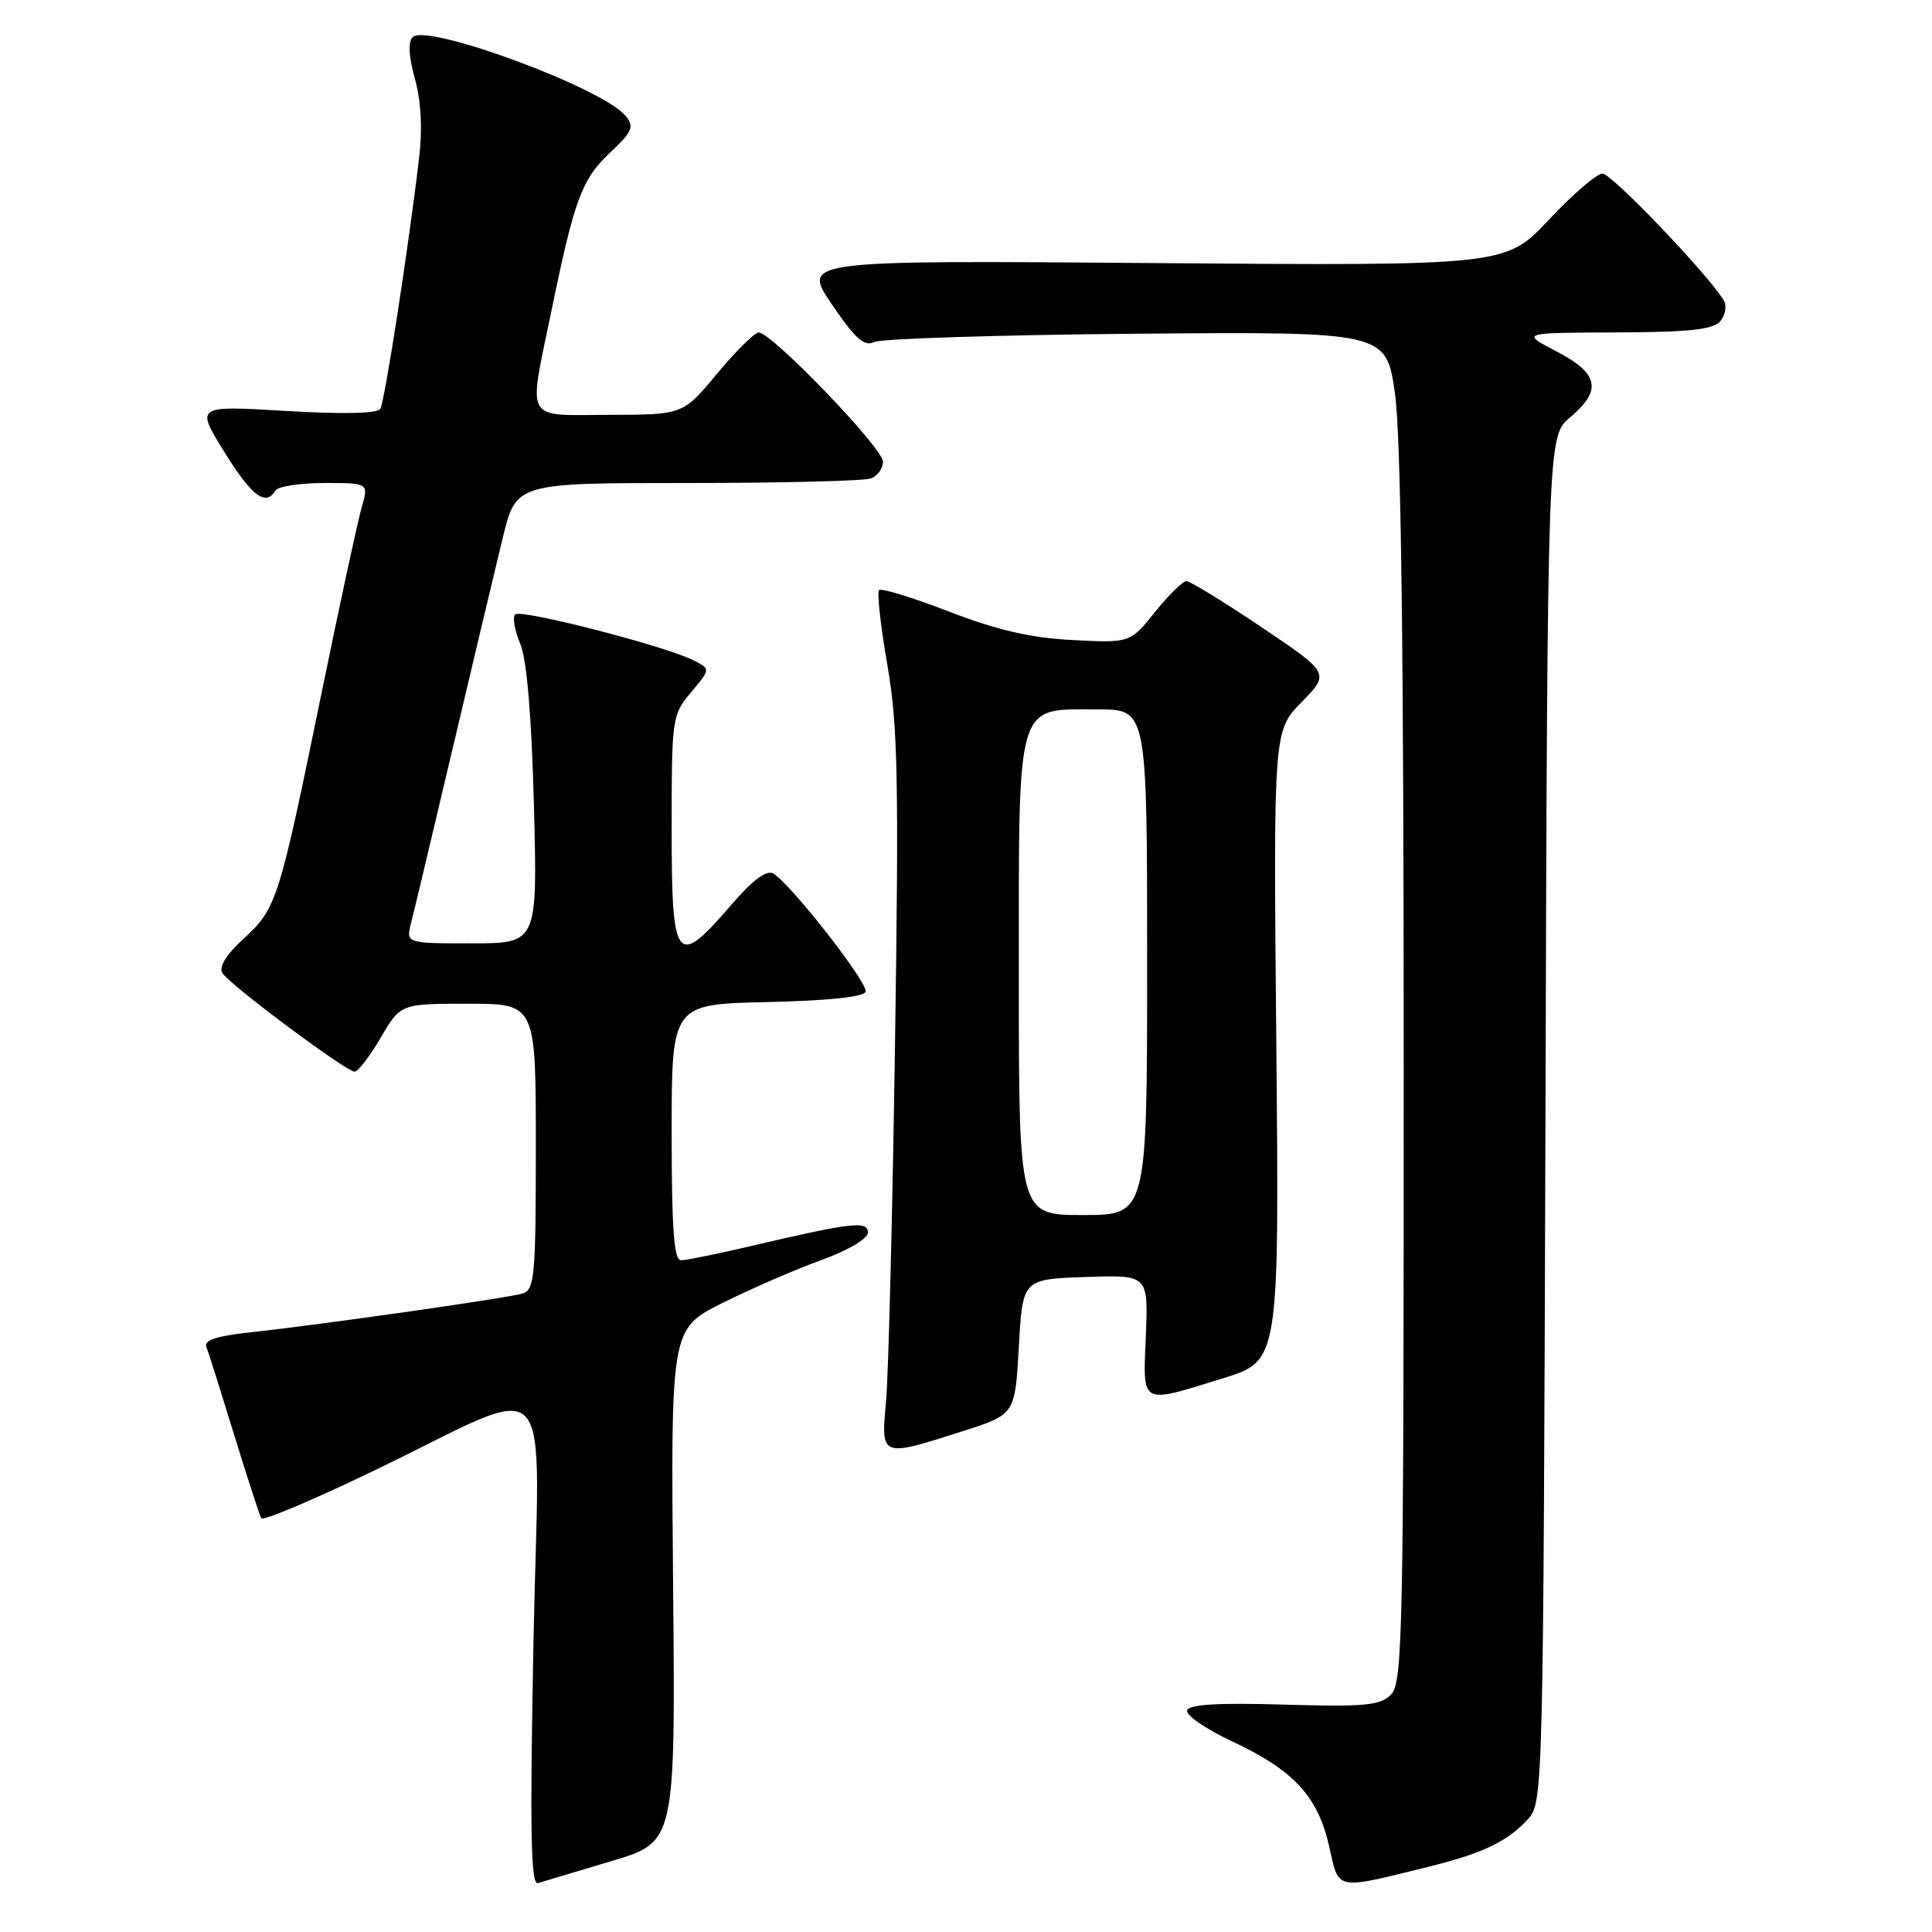 <?xml version="1.0" encoding="UTF-8" standalone="no"?>
<!DOCTYPE svg PUBLIC "-//W3C//DTD SVG 1.1//EN" "http://www.w3.org/Graphics/SVG/1.1/DTD/svg11.dtd" >
<svg xmlns="http://www.w3.org/2000/svg" xmlns:xlink="http://www.w3.org/1999/xlink" version="1.1" viewBox="0 0 256 256">
 <g >
 <path fill="currentColor"
d=" M 81.00 246.61 C 89.50 244.09 89.50 244.09 89.19 210.09 C 88.88 176.09 88.88 176.09 95.69 172.67 C 99.44 170.80 105.31 168.24 108.75 167.00 C 112.39 165.68 115.00 164.14 115.00 163.32 C 115.00 161.73 112.89 161.97 99.50 165.11 C 95.10 166.14 90.94 166.99 90.25 166.99 C 89.30 167.00 89.00 162.94 89.00 150.03 C 89.00 133.06 89.00 133.06 101.67 132.78 C 109.67 132.60 114.47 132.10 114.70 131.41 C 115.07 130.28 104.75 117.07 102.45 115.74 C 101.57 115.23 99.69 116.64 96.82 119.99 C 89.60 128.37 89.00 127.59 89.00 109.89 C 89.00 95.11 89.05 94.72 91.58 91.72 C 94.17 88.64 94.17 88.64 91.83 87.47 C 88.08 85.58 68.99 80.67 68.26 81.41 C 67.89 81.78 68.19 83.52 68.93 85.29 C 69.81 87.40 70.43 94.76 70.75 106.75 C 71.22 125.00 71.22 125.00 62.50 125.00 C 53.78 125.00 53.78 125.00 54.48 122.25 C 54.87 120.74 57.36 110.28 60.02 99.00 C 62.68 87.72 65.65 75.24 66.62 71.25 C 68.39 64.00 68.39 64.00 91.11 64.00 C 103.61 64.00 114.55 63.73 115.42 63.39 C 116.29 63.06 117.00 62.06 117.00 61.17 C 117.00 59.37 102.16 43.96 100.52 44.06 C 99.96 44.09 97.47 46.56 95.00 49.53 C 90.50 54.95 90.50 54.95 80.75 54.97 C 69.34 55.00 69.99 56.14 73.02 41.42 C 76.10 26.42 77.08 23.77 80.81 20.25 C 83.83 17.40 84.08 16.80 82.87 15.33 C 79.84 11.65 56.55 3.05 54.68 4.92 C 54.05 5.55 54.16 7.50 54.97 10.41 C 55.78 13.28 55.99 17.04 55.56 20.71 C 54.16 32.63 50.98 53.22 50.39 54.18 C 50.01 54.80 45.41 54.90 37.85 54.45 C 25.92 53.74 25.92 53.74 29.71 59.86 C 33.36 65.75 35.18 67.13 36.50 65.00 C 36.84 64.45 39.76 64.00 42.99 64.00 C 48.86 64.00 48.86 64.00 47.92 67.25 C 47.40 69.04 44.95 80.40 42.47 92.50 C 36.93 119.50 36.64 120.38 32.24 124.42 C 29.98 126.49 28.97 128.13 29.46 128.93 C 30.41 130.48 45.87 142.00 46.99 142.00 C 47.44 142.00 49.00 139.97 50.45 137.50 C 53.08 133.00 53.08 133.00 62.04 133.00 C 71.00 133.00 71.00 133.00 71.00 151.93 C 71.00 169.09 70.84 170.91 69.25 171.40 C 67.22 172.01 42.44 175.54 33.18 176.54 C 28.77 177.01 27.01 177.58 27.34 178.45 C 27.61 179.13 29.26 184.37 31.02 190.10 C 32.78 195.82 34.40 200.80 34.62 201.18 C 34.85 201.55 41.43 198.78 49.26 195.01 C 74.25 183.00 71.42 180.03 70.69 217.44 C 70.20 242.77 70.33 249.83 71.28 249.52 C 71.95 249.31 76.33 248.00 81.00 246.61 Z  M 189.46 247.31 C 196.54 245.56 199.80 243.98 202.50 241.00 C 204.46 238.83 204.50 237.15 204.78 148.31 C 205.05 57.83 205.05 57.83 208.03 55.32 C 212.32 51.71 211.87 49.49 206.25 46.57 C 201.50 44.09 201.50 44.09 214.13 44.05 C 223.92 44.01 227.03 43.67 227.96 42.54 C 228.63 41.74 228.83 40.51 228.40 39.79 C 226.40 36.44 213.56 23.00 212.34 23.00 C 211.59 23.00 208.39 25.75 205.24 29.11 C 199.50 35.22 199.50 35.22 152.88 34.86 C 106.26 34.49 106.26 34.49 110.22 40.32 C 113.33 44.90 114.53 45.97 115.84 45.32 C 116.75 44.87 132.39 44.38 150.59 44.22 C 183.69 43.95 183.69 43.95 184.85 52.22 C 185.64 57.93 186.00 85.67 186.00 141.68 C 186.00 216.54 185.87 222.99 184.31 224.55 C 182.86 225.99 180.84 226.18 170.15 225.87 C 161.45 225.61 157.57 225.84 157.30 226.63 C 157.08 227.26 159.78 229.11 163.30 230.76 C 171.43 234.57 174.64 238.04 176.12 244.66 C 177.45 250.58 176.78 250.45 189.46 247.31 Z  M 127.50 189.66 C 134.50 187.43 134.50 187.43 135.00 178.46 C 135.50 169.50 135.50 169.50 143.83 169.21 C 152.15 168.92 152.15 168.92 151.83 176.96 C 151.45 186.33 150.96 186.05 162.00 182.65 C 169.50 180.34 169.50 180.34 169.12 138.60 C 168.73 96.86 168.73 96.86 172.47 93.03 C 176.21 89.20 176.21 89.20 167.15 83.10 C 162.16 79.74 157.68 77.00 157.21 77.00 C 156.73 77.00 154.85 78.85 153.04 81.10 C 149.74 85.20 149.74 85.20 142.12 84.81 C 136.55 84.52 132.15 83.50 125.75 81.04 C 120.94 79.18 116.77 77.90 116.48 78.19 C 116.19 78.48 116.68 82.94 117.58 88.11 C 118.97 96.18 119.12 103.25 118.59 138.50 C 118.26 161.05 117.72 182.31 117.40 185.75 C 116.72 193.13 116.69 193.12 127.50 189.66 Z  M 135.00 129.50 C 135.00 92.33 134.51 94.00 145.50 94.00 C 152.00 94.00 152.00 94.00 152.00 127.50 C 152.00 161.00 152.00 161.00 143.50 161.00 C 135.00 161.00 135.00 161.00 135.00 129.50 Z "/>
</g>
</svg>